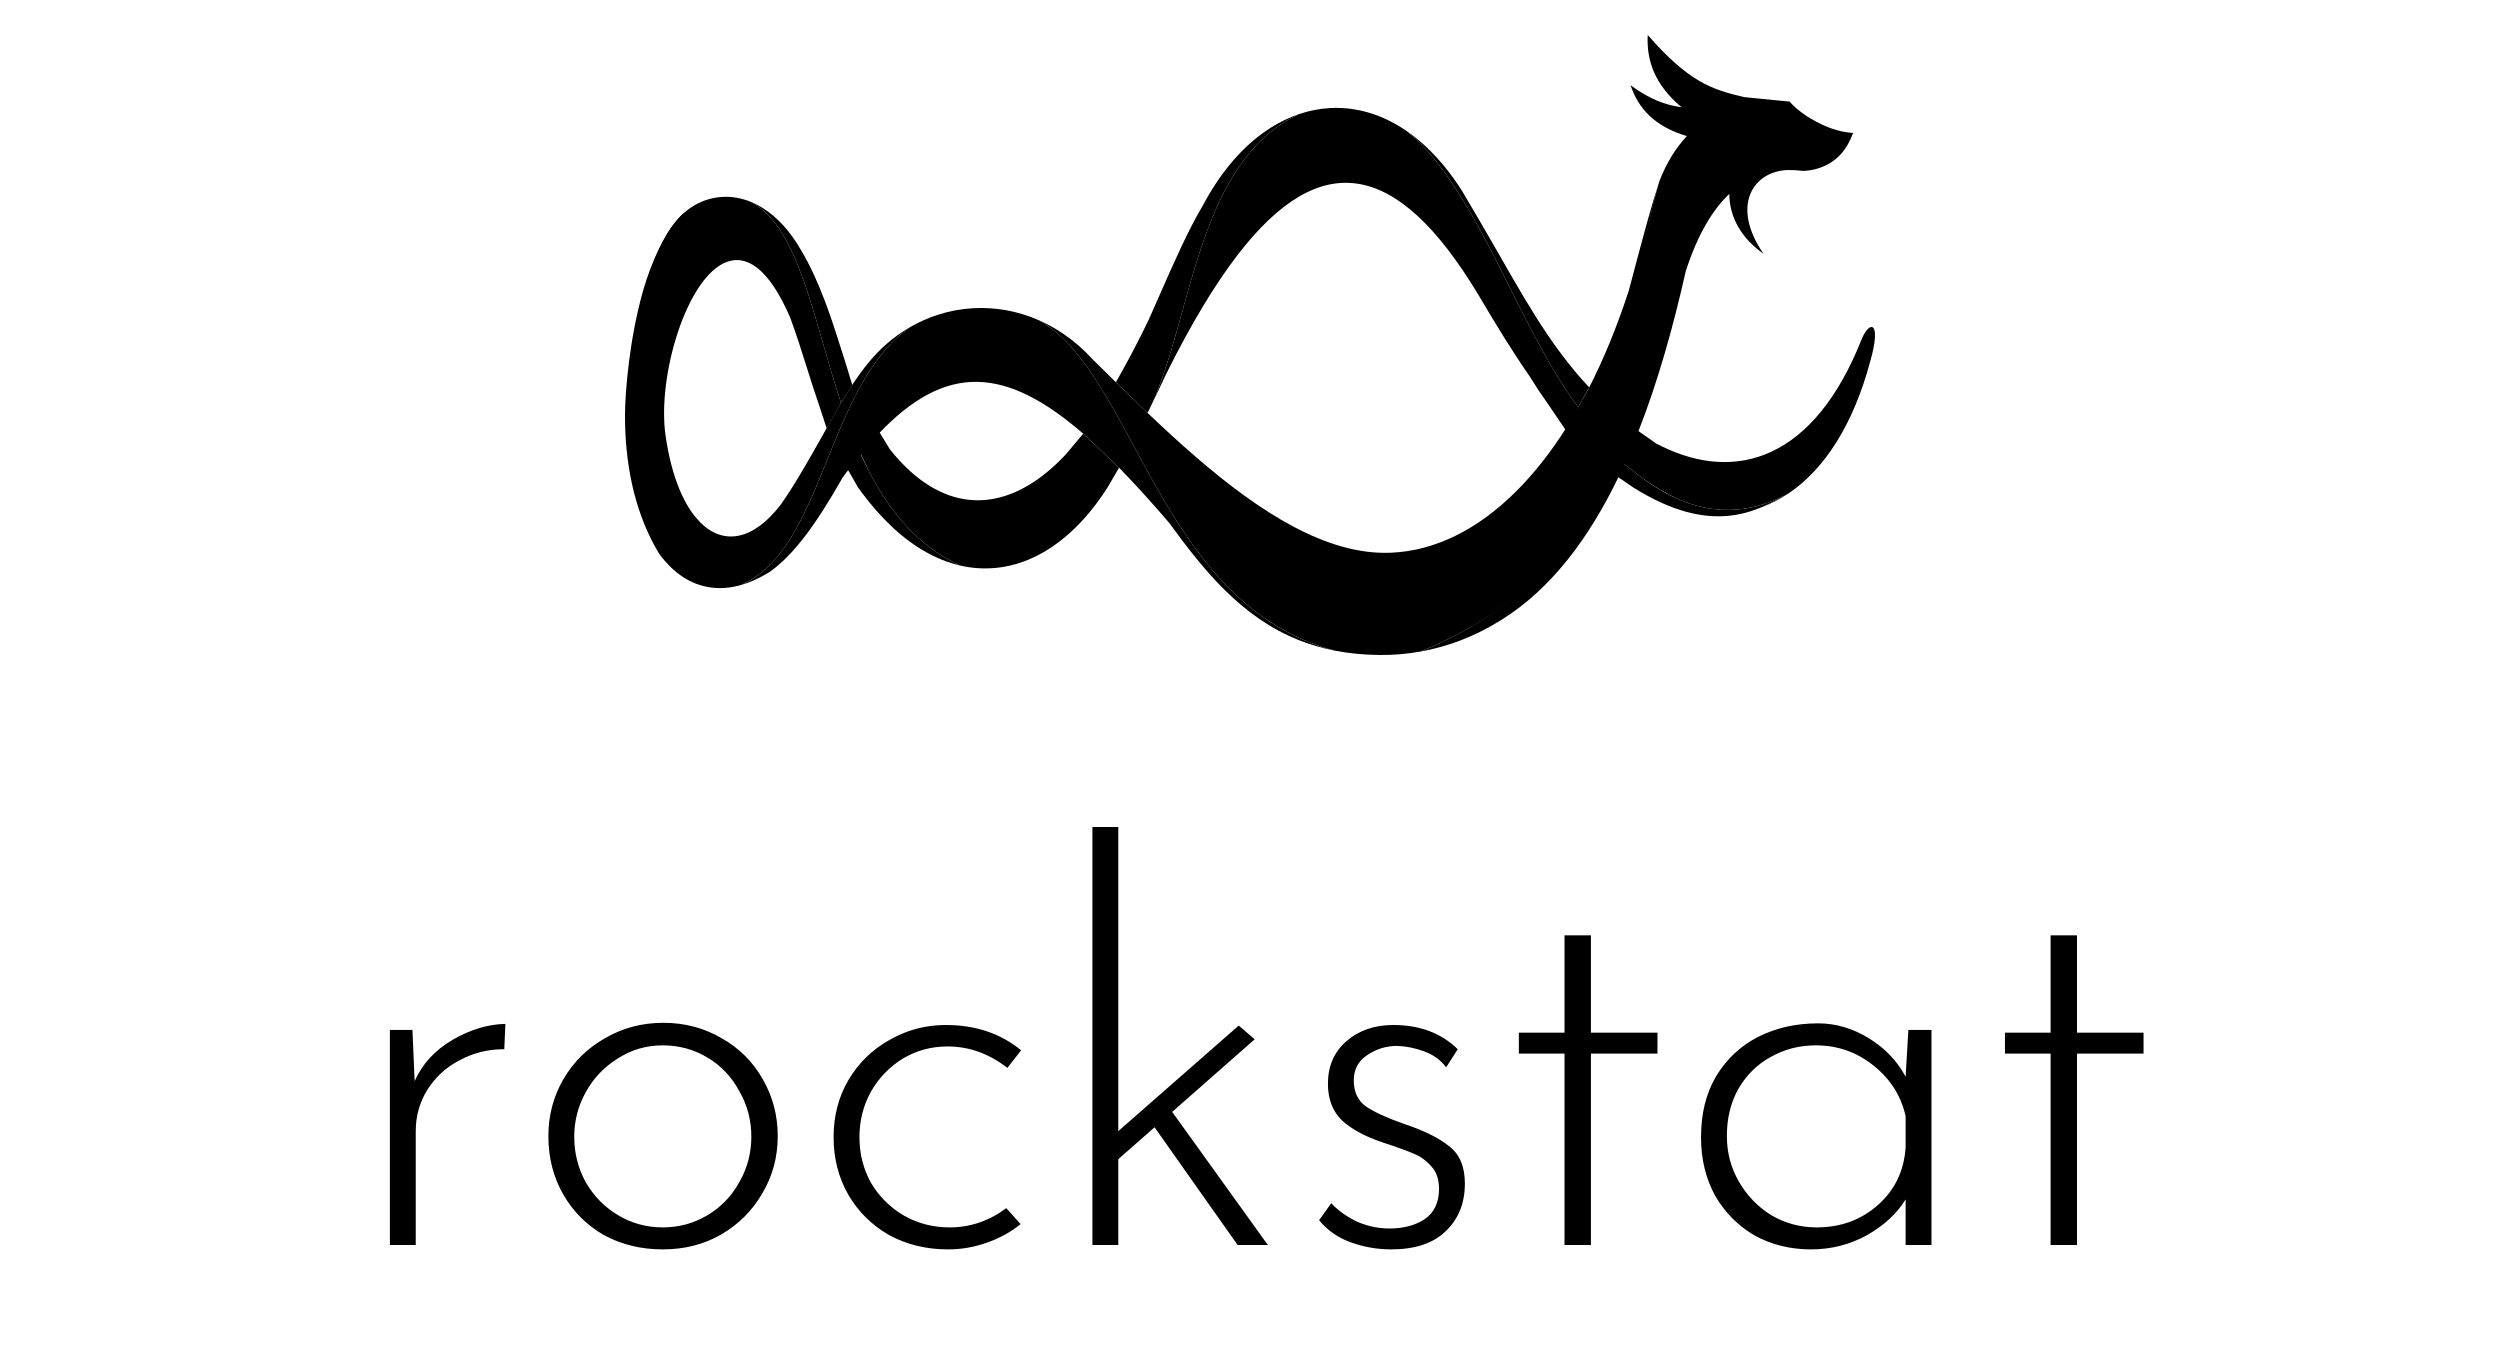 <svg width="250" height="135" viewBox="0 0 250 135" version="1.1" xmlns="http://www.w3.org/2000/svg" xmlns:xlink="http://www.w3.org/1999/xlink">
<rect x="0" y="0" width="250" height="135" fill="#808080" stroke="none"/>
<g id="Canvas" fill="none">
<g id="rs-logo-square" clip-path="url(#clip0)">
<rect width="500" height="270" fill="white" transform="scale(0.5)"/>
<g id="Group">
<g id="_31878048">
<path fill-rule="evenodd" clip-rule="evenodd" d="M 96.411 75.929C 112.08 85.761 121.034 80.809 127.486 77.071C 113.673 84.663 102.673 77.425 97.615 73.58L 93.383 70.305L 92.714 73.406L 96.411 75.929L 96.411 75.929ZM 51.109 4.654C 49.359 3.446 47.486 2.421 45.492 1.639C 42.282 0.382 39.016 -0.142 35.776 0.033C 33.674 0.147 31.597 0.551 29.565 1.238L 29.563 1.238C 9.211 10.738 8.155 41.815 0 59.46L 1.105 57.189C 1.756 55.826 2.383 54.493 2.99 53.187C 7.866 43.391 12.599 35.477 17.233 29.447C 33.789 7.903 49.107 10.408 65.263 37.133C 65.369 37.312 65.481 37.492 65.585 37.669C 68.835 43.191 72.134 48.591 75.658 53.676L 75.658 53.676C 76.824 55.58 78.022 57.385 79.248 59.092L 83.677 65.611L 85.372 59.828C 73.245 43.777 65.259 16.253 51.109 4.654L 51.109 4.654L 51.109 4.654Z" transform="translate(115.13 10.788) scale(0.5)" fill="url(#paint0_linear)"/>
</g>
<g id="_31877928">
<path fill-rule="evenodd" clip-rule="evenodd" d="M 45.898 55.295C 50.012 63.147 55.589 69.858 63.883 73.732C 62.963 73.517 62.043 73.246 61.124 72.912C 59.857 72.45 58.59 71.876 57.329 71.181C 54.925 69.861 52.531 68.102 50.184 65.884C 48.185 63.995 46.214 61.771 44.294 59.2C 44.032 58.854 43.778 58.503 43.53 58.151L 40.352 52.618L 42.619 48.662L 45.898 55.295L 45.898 55.295L 45.898 55.295ZM 12.046 65.21L 12.044 65.211C -3.552 54.27 -4.063 10.141 10.872 1.655C 12.601 0.674 14.457 0.123 16.375 0.019C 18.273 -0.085 20.193 0.242 22.068 1.008C 31.676 6.052 34.438 24.073 40.109 41.217L 37.245 46.305L 35.87 42.123C 34.955 39.497 34.114 36.827 33.275 34.161C 32.205 30.769 31.138 27.378 29.937 24.145C 21.4 4.339 12.078 13.382 7.533 26.923C 5.228 33.787 4.148 41.801 5.021 47.809C 6.219 56.057 8.775 62.005 12.046 65.21L 12.046 65.21L 12.046 65.21Z" transform="translate(64.048 19.681) scale(0.5)" fill="url(#paint1_linear)"/>
</g>
<g id="_31877688">
<path fill-rule="evenodd" clip-rule="evenodd" d="M 16.763 21.736C 15.163 18.966 13.558 16.188 11.286 12.365C 11.232 12.264 11.175 12.16 11.112 12.06C 9.891 10.127 8.613 8.371 7.295 6.784L 7.292 6.784C 6.497 5.828 5.685 4.933 4.862 4.102C 3.363 2.589 1.742 1.205 0 0C 14.151 11.598 22.136 39.124 34.264 55.174L 36.478 51.249C 28.322 42.622 22.68 31.961 16.763 21.736L 16.763 21.736L 16.763 21.736ZM 54.541 73.721L 54.448 73.682C 51.882 72.525 49.495 71.114 47.259 69.488L 47.226 69.46L 47 69.297L 46.984 69.283L 46.751 69.109L 46.746 69.105L 46.509 68.926L 42.277 65.65L 42.277 65.653L 41.725 65.225L 45.556 59.453L 49.834 62.449C 50.213 62.649 50.593 62.839 50.973 63.027C 65.899 70.33 81.403 65.635 90.907 41.752C 92.504 37.736 94.982 37.878 92.727 45.862C 89.279 58.84 83.454 67.637 76.382 72.415L 76.36 72.429C 74.656 73.581 72.877 74.497 71.044 75.18C 73.011 74.353 74.763 73.356 76.36 72.429L 76.379 72.418C 67.746 77.159 60.214 76.112 54.541 73.721L 54.541 73.721L 54.541 73.721Z" transform="translate(140.684 13.116) scale(0.5)" fill="url(#paint2_linear)"/>
</g>
<g id="_31877568">
<path fill-rule="evenodd" clip-rule="evenodd" d="M 18.039 57.766L 20.291 54.181L 19.09 50.227L 18.699 48.992L 18.511 48.398C 16.181 41.005 13.851 33.624 10.044 27.213L 10.042 27.218C 7.858 23.39 5.248 20.607 2.487 18.849L 2.487 18.847L 2.485 18.847C 1.668 18.329 0.836 17.896 0 17.557C 9.607 22.602 12.37 40.623 18.039 57.766L 18.039 57.766L 18.039 57.766ZM 109.66 0C 89.305 9.502 88.25 40.577 80.095 58.224L 79.342 59.767L 73.014 53.637L 74.982 50.101C 76.499 47.313 78.039 44.336 79.569 41.145C 80.264 39.585 80.931 38.07 81.573 36.608C 84.758 29.376 87.417 23.33 90.363 18.353L 90.402 18.29C 93.688 12.078 97.726 7.254 102.183 3.96C 102.766 3.53 103.356 3.126 103.952 2.747C 105.799 1.578 107.706 0.659 109.66 0L 109.66 0L 109.66 0ZM 63.015 68.043C 52.932 78.84 41.804 80.287 32.027 71.561C 30.589 70.276 29.181 68.774 27.809 67.05L 24.515 61.632L 21.173 66.273L 23.831 71.846C 27.944 79.696 33.521 86.407 41.815 90.283C 44.16 90.828 46.503 90.989 48.821 90.781C 53.274 90.381 57.546 88.637 61.487 85.679C 65.077 82.989 68.396 79.295 71.323 74.711L 73.652 70.73L 66.472 63.918L 63.015 68.043L 63.015 68.043L 63.015 68.043Z" transform="translate(75.083 11.407) scale(0.5)" fill="url(#paint3_linear)"/>
</g>
<g id="_31877448">
<path fill-rule="evenodd" clip-rule="evenodd" d="M 23.148 74.685C 34.124 69.983 37.998 54.419 44.111 40.891C 45.606 37.584 47.237 34.4 49.136 31.524C 51.34 28.188 53.906 25.269 57.051 23.064C 55.359 24.039 53.74 25.197 52.216 26.536C 50.944 27.649 49.759 28.91 48.64 30.267C 46.636 32.703 44.856 35.455 43.206 38.244C 41.71 40.773 40.318 43.335 38.97 45.721C 36.367 50.317 33.807 54.831 31.153 58.587C 25.564 65.857 19.667 66.672 15.141 62.239L 15.14 62.24C 5.074 52.756 2.734 38.047 4.124 24.465C 4.907 16.797 7.029 5.935 12.091 0C 8.055 3.317 5.123 10.649 3.726 15.436C 0.886 25.178 0.018 36.094 0.001 40.574C -0.037 50.011 1.732 59.134 5.912 66.816L 5.912 66.816L 5.912 66.816C 6.174 67.296 6.44 67.77 6.72 68.236L 6.721 68.234C 6.787 68.348 6.863 68.457 6.944 68.566C 9.812 72.404 13.189 74.582 17.043 75.144C 19.015 75.433 21.051 75.277 23.148 74.685L 23.148 74.685L 23.148 74.685Z" transform="translate(62.5 21.167) scale(0.5)" fill="url(#paint4_linear)"/>
</g>
<g id="_31877328">
<path fill-rule="evenodd" clip-rule="evenodd" d="M 59.613 2.447C 78.815 13.027 83.51 59.046 118.706 68.511C 116.19 68.013 113.846 67.315 111.647 66.442C 105.903 64.165 101.139 60.693 96.852 56.46L 96.853 56.468L 96.844 56.457C 92.832 52.496 89.238 47.868 85.646 42.921C 82.142 38.843 78.826 35.182 75.669 31.947L 68.489 25.135C 53.069 11.808 41.146 10.831 27.559 25.164L 21.366 32.581C 21.036 33.017 20.708 33.465 20.375 33.922L 20.375 33.919C 17.77 38.452 15.142 42.776 12.259 46.402C 11.013 47.971 9.72 49.406 8.357 50.675L 8.357 50.678L 8.357 50.678C 7.598 51.385 6.82 52.036 6.02 52.63C 5.886 52.728 5.75 52.818 5.61 52.898C 3.692 54.067 1.823 54.911 0 55.425C 16.772 48.241 16.963 15.681 33.903 3.805C 35.647 2.799 37.471 1.995 39.34 1.387L 39.342 1.387L 39.342 1.387C 41.63 0.64 43.983 0.196 46.367 0.051C 50.82 -0.218 55.344 0.574 59.613 2.447L 59.613 2.447L 59.613 2.447Z" transform="translate(74.075 30.798) scale(0.5)" fill="url(#paint5_linear)"/>
</g>
<g id="_31877160">
<path fill-rule="evenodd" clip-rule="evenodd" d="M 123.956 0C 119.423 15.88 119.544 31.939 116.147 46.634C 111.648 66.074 101.915 83.078 76.341 93.563C 73.647 94.047 70.944 94.271 68.265 94.252C 64.965 94.228 61.92 93.922 59.094 93.361C 23.897 83.897 19.202 37.878 0 27.297C 1.669 28.03 3.298 28.927 4.868 29.992C 6.942 31.396 8.908 33.087 10.714 35.069C 12.262 36.597 13.832 38.146 15.418 39.707L 21.751 45.832L 21.746 45.836C 24.872 48.814 28.055 51.747 31.269 54.526C 44.125 65.642 57.546 74.332 70.386 73.8C 79.301 73.435 87.829 69.127 95.445 61.545C 99.018 57.989 102.395 53.713 105.515 48.782L 109.84 41.209C 112.907 35.261 115.655 28.603 118.014 21.31C 118.378 19.939 118.736 18.588 119.088 17.268C 120.898 10.454 122.497 4.444 123.956 0L 123.956 0L 123.956 0Z" transform="translate(103.881 18.373) scale(0.5)" fill="url(#paint6_linear)"/>
</g>
<g id="_31877136">
<path fill-rule="evenodd" clip-rule="evenodd" d="M 43.476 79.516C 47.546 69.206 50.609 58.058 53.047 47.248C 55.449 39.8 58.462 34.896 61.762 31.783C 61.77 36.384 64.126 40.621 68.614 43.763C 61.994 34.221 66.457 27.262 73.434 27.005C 74.454 26.991 75.465 27.052 76.464 27.18C 77.657 27.142 78.755 26.967 79.82 26.577C 83.387 25.358 85.334 22.793 86.514 19.596C 83.719 19.405 80.931 18.443 78.137 16.766C 78.01 16.687 77.884 16.609 77.755 16.532L 77.752 16.53C 77.589 16.436 77.431 16.339 77.27 16.249C 75.912 15.347 74.694 14.329 73.793 13.31L 70.974 13.046L 64.691 12.416C 58.13 10.881 53.607 9.333 45.443 0C 45.173 5.046 46.8 9.924 52.212 14.452C 49.001 14.025 45.719 12.814 42.007 10.031C 43.502 14.557 46.67 18.25 53.268 20.22C 51.038 22.606 49.148 25.634 47.762 29.275C 47.701 29.433 47.655 29.587 47.617 29.747C 37.086 66.631 44.909 104.899 0 123.31C 2.616 122.841 5.226 122.129 7.797 121.159L 7.8 121.159L 7.803 121.158C 10.598 120.102 13.354 118.744 16.029 117.064L 16.029 117.064L 16.094 117.024C 26.144 110.819 33.723 100.551 39.572 88.459L 43.476 79.516L 43.476 79.516L 43.476 79.516Z" transform="translate(142.052 3.5) scale(0.5)" fill="url(#paint7_linear)"/>
</g>
</g>
<g id="rockstat">
<path d="M 25.928 50.22C 27.468 46.773 29.998 44.023 33.519 41.97C 37.038 39.917 40.559 38.853 44.078 38.78L 43.858 43.84C 40.632 43.84 37.662 44.573 34.949 46.04C 32.235 47.433 30.072 49.413 28.459 51.98C 26.919 54.473 26.148 57.223 26.148 60.23L 26.148 83L 20.979 83L 20.979 39.99L 25.488 39.99L 25.928 50.22ZM 52.677 61.22C 52.677 57.113 53.667 53.337 55.647 49.89C 57.701 46.37 60.487 43.62 64.007 41.64C 67.527 39.587 71.414 38.56 75.667 38.56C 79.921 38.56 83.807 39.587 87.327 41.64C 90.847 43.62 93.597 46.37 95.577 49.89C 97.557 53.337 98.547 57.113 98.547 61.22C 98.547 65.4 97.521 69.213 95.467 72.66C 93.487 76.107 90.737 78.857 87.217 80.91C 83.771 82.89 79.884 83.88 75.557 83.88C 71.231 83.88 67.307 82.927 63.787 81.02C 60.341 79.04 57.627 76.327 55.647 72.88C 53.667 69.433 52.677 65.547 52.677 61.22ZM 57.847 61.33C 57.847 64.63 58.617 67.673 60.157 70.46C 61.771 73.247 63.934 75.447 66.647 77.06C 69.361 78.673 72.331 79.48 75.557 79.48C 78.784 79.48 81.754 78.673 84.467 77.06C 87.181 75.447 89.307 73.247 90.847 70.46C 92.461 67.673 93.267 64.63 93.267 61.33C 93.267 58.03 92.461 54.987 90.847 52.2C 89.307 49.34 87.181 47.103 84.467 45.49C 81.754 43.877 78.784 43.07 75.557 43.07C 72.257 43.07 69.251 43.95 66.537 45.71C 63.824 47.397 61.697 49.633 60.157 52.42C 58.617 55.207 57.847 58.177 57.847 61.33ZM 147.118 78.82C 145.138 80.433 142.865 81.68 140.298 82.56C 137.805 83.44 135.238 83.88 132.598 83.88C 128.272 83.88 124.348 82.927 120.828 81.02C 117.382 79.04 114.668 76.363 112.688 72.99C 110.708 69.543 109.718 65.693 109.718 61.44C 109.718 57.187 110.708 53.373 112.688 50C 114.742 46.553 117.492 43.877 120.938 41.97C 124.385 39.99 128.125 39 132.158 39C 138.098 39 143.122 40.687 147.228 44.06L 144.478 47.58C 140.812 44.72 136.815 43.29 132.488 43.29C 129.262 43.29 126.292 44.097 123.578 45.71C 120.938 47.323 118.812 49.523 117.198 52.31C 115.658 55.097 114.888 58.14 114.888 61.44C 114.888 64.74 115.658 67.783 117.198 70.57C 118.812 73.283 120.975 75.447 123.688 77.06C 126.475 78.673 129.555 79.48 132.928 79.48C 137.035 79.48 140.812 78.197 144.258 75.63L 147.118 78.82ZM 173.916 59.46L 166.656 65.84L 166.656 83L 161.486 83L 161.486 -0.6L 166.656 -0.6L 166.656 60.23L 190.746 39.11L 193.936 41.86L 177.436 56.38L 196.576 83L 190.526 83L 173.916 59.46ZM 221.235 83.88C 218.449 83.88 215.735 83.403 213.095 82.45C 210.529 81.497 208.439 80.03 206.825 78.05L 209.245 74.64C 210.712 76.18 212.472 77.427 214.525 78.38C 216.579 79.26 218.705 79.7 220.905 79.7C 223.692 79.7 226.039 79.077 227.945 77.83C 229.852 76.51 230.805 74.493 230.805 71.78C 230.805 69.873 230.292 68.37 229.265 67.27C 228.239 66.097 227.065 65.253 225.745 64.74C 224.425 64.153 222.299 63.383 219.365 62.43C 215.919 61.257 213.242 59.79 211.335 58.03C 209.502 56.197 208.585 53.777 208.585 50.77C 208.585 47.25 209.795 44.427 212.215 42.3C 214.709 40.1 217.862 39 221.675 39C 226.955 39 231.245 40.613 234.545 43.84L 232.235 47.47C 231.135 46.003 229.669 44.94 227.835 44.28C 226.075 43.62 224.279 43.253 222.445 43.18C 220.245 43.18 218.229 43.803 216.395 45.05C 214.635 46.223 213.755 47.91 213.755 50.11C 213.755 52.383 214.562 54.107 216.175 55.28C 217.789 56.38 220.245 57.517 223.545 58.69C 227.579 60.01 230.659 61.513 232.785 63.2C 234.912 64.813 235.975 67.307 235.975 70.68C 235.975 74.64 234.692 77.83 232.125 80.25C 229.632 82.67 226.002 83.88 221.235 83.88ZM 261.183 21.07L 261.183 40.54L 274.493 40.54L 274.493 44.72L 261.183 44.72L 261.183 83L 255.903 83L 255.903 44.72L 246.773 44.72L 246.773 40.54L 255.903 40.54L 255.903 21.07L 261.183 21.07ZM 329.295 39.99L 329.295 83L 324.125 83L 324.125 73.87C 322.438 76.657 319.871 79.04 316.425 81.02C 312.978 82.927 309.238 83.88 305.205 83.88C 301.098 83.88 297.358 82.963 293.985 81.13C 290.685 79.223 288.045 76.583 286.065 73.21C 284.158 69.763 283.205 65.84 283.205 61.44C 283.205 56.747 284.195 52.713 286.175 49.34C 288.228 45.893 291.015 43.253 294.535 41.42C 298.128 39.587 302.161 38.67 306.635 38.67C 310.155 38.67 313.528 39.66 316.755 41.64C 319.981 43.62 322.438 46.187 324.125 49.34L 324.675 39.99L 329.295 39.99ZM 306.305 79.48C 311.145 79.48 315.251 77.977 318.625 74.97C 321.998 71.963 323.831 68.113 324.125 63.42L 324.125 57.26C 323.245 53.227 321.118 49.853 317.745 47.14C 314.371 44.427 310.521 43.07 306.195 43.07C 302.895 43.07 299.888 43.84 297.175 45.38C 294.461 46.847 292.298 48.973 290.685 51.76C 289.145 54.473 288.375 57.627 288.375 61.22C 288.375 64.52 289.181 67.563 290.795 70.35C 292.408 73.137 294.571 75.373 297.285 77.06C 300.071 78.673 303.078 79.48 306.305 79.48ZM 358.4 21.07L 358.4 40.54L 371.71 40.54L 371.71 44.72L 358.4 44.72L 358.4 83L 353.12 83L 353.12 44.72L 343.99 44.72L 343.99 40.54L 353.12 40.54L 353.12 21.07L 358.4 21.07Z" transform="translate(28.5 83) scale(0.5)" fill="black"/>
</g>
</g>
</g>
<defs>

<linearGradient id="paint0_linear" x2="1" gradientUnits="userSpaceOnUse" gradientTransform="matrix(-42.162 -11.906 18.582 -27.015 84.989 48.081)">
<stop stopColor="#FFF212"/>
<stop offset="1" stopColor="#D4AB3B"/>
</linearGradient>
<linearGradient id="paint1_linear" x2="1" gradientUnits="userSpaceOnUse" gradientTransform="translate(43.52 36.959) scale(-27.177 -31.367)">
<stop stopColor="#8CC64B"/>
<stop offset="1" stopColor="#00A859"/>
</linearGradient>
<linearGradient id="paint2_linear" x2="1" gradientUnits="userSpaceOnUse" gradientTransform="matrix(-83.097 -42.462 52.489 -67.224 87.244 63.304)">
<stop stopColor="#FFF688"/>
<stop offset="0.38" stopColor="#F8AD65"/>
<stop offset="1" stopColor="#F16442"/>
</linearGradient>
<linearGradient id="paint3_linear" x2="1" gradientUnits="userSpaceOnUse" gradientTransform="matrix(-50.354 16.285 -19.652 -41.725 79.701 36.619)">
<stop stopColor="#8CC64B"/>
<stop offset="1" stopColor="#00A65D"/>
</linearGradient>
<linearGradient id="paint4_linear" x2="1" gradientUnits="userSpaceOnUse" gradientTransform="matrix(-40.504 -6.55 4.964 -53.449 48.503 42.983)">
<stop stopColor="#3566A3"/>
<stop offset="0.31" stopColor="#378E9D"/>
<stop offset="1" stopColor="#39B697"/>
</linearGradient>
<linearGradient id="paint5_linear" x2="1" gradientUnits="userSpaceOnUse" gradientTransform="matrix(-48.377 1.694 -2.936 -27.921 83.603 34.263)">
<stop stopColor="#3566A3"/>
<stop offset="1" stopColor="#00AC8F"/>
</linearGradient>
<linearGradient id="paint6_linear" x2="1" gradientUnits="userSpaceOnUse" gradientTransform="matrix(-61.17 -25.803 33.934 -46.512 97.056 49.457)">
<stop stopColor="#9A4272"/>
<stop offset="0.38" stopColor="#517595"/>
<stop offset="1" stopColor="#08A8B8"/>
</linearGradient>
<linearGradient id="paint7_linear" x2="1" gradientUnits="userSpaceOnUse" gradientTransform="matrix(51.104 -35.435 24.861 72.839 12.274 71.425)">
<stop stopColor="#F37335"/>
<stop offset="0.412" stopColor="#F05336"/>
<stop offset="1" stopColor="#ED3237"/>
</linearGradient>

<clipPath id="clip0">
<rect width="500" height="270" fill="white" transform="scale(0.5)"/>
</clipPath>

</defs>
</svg>

